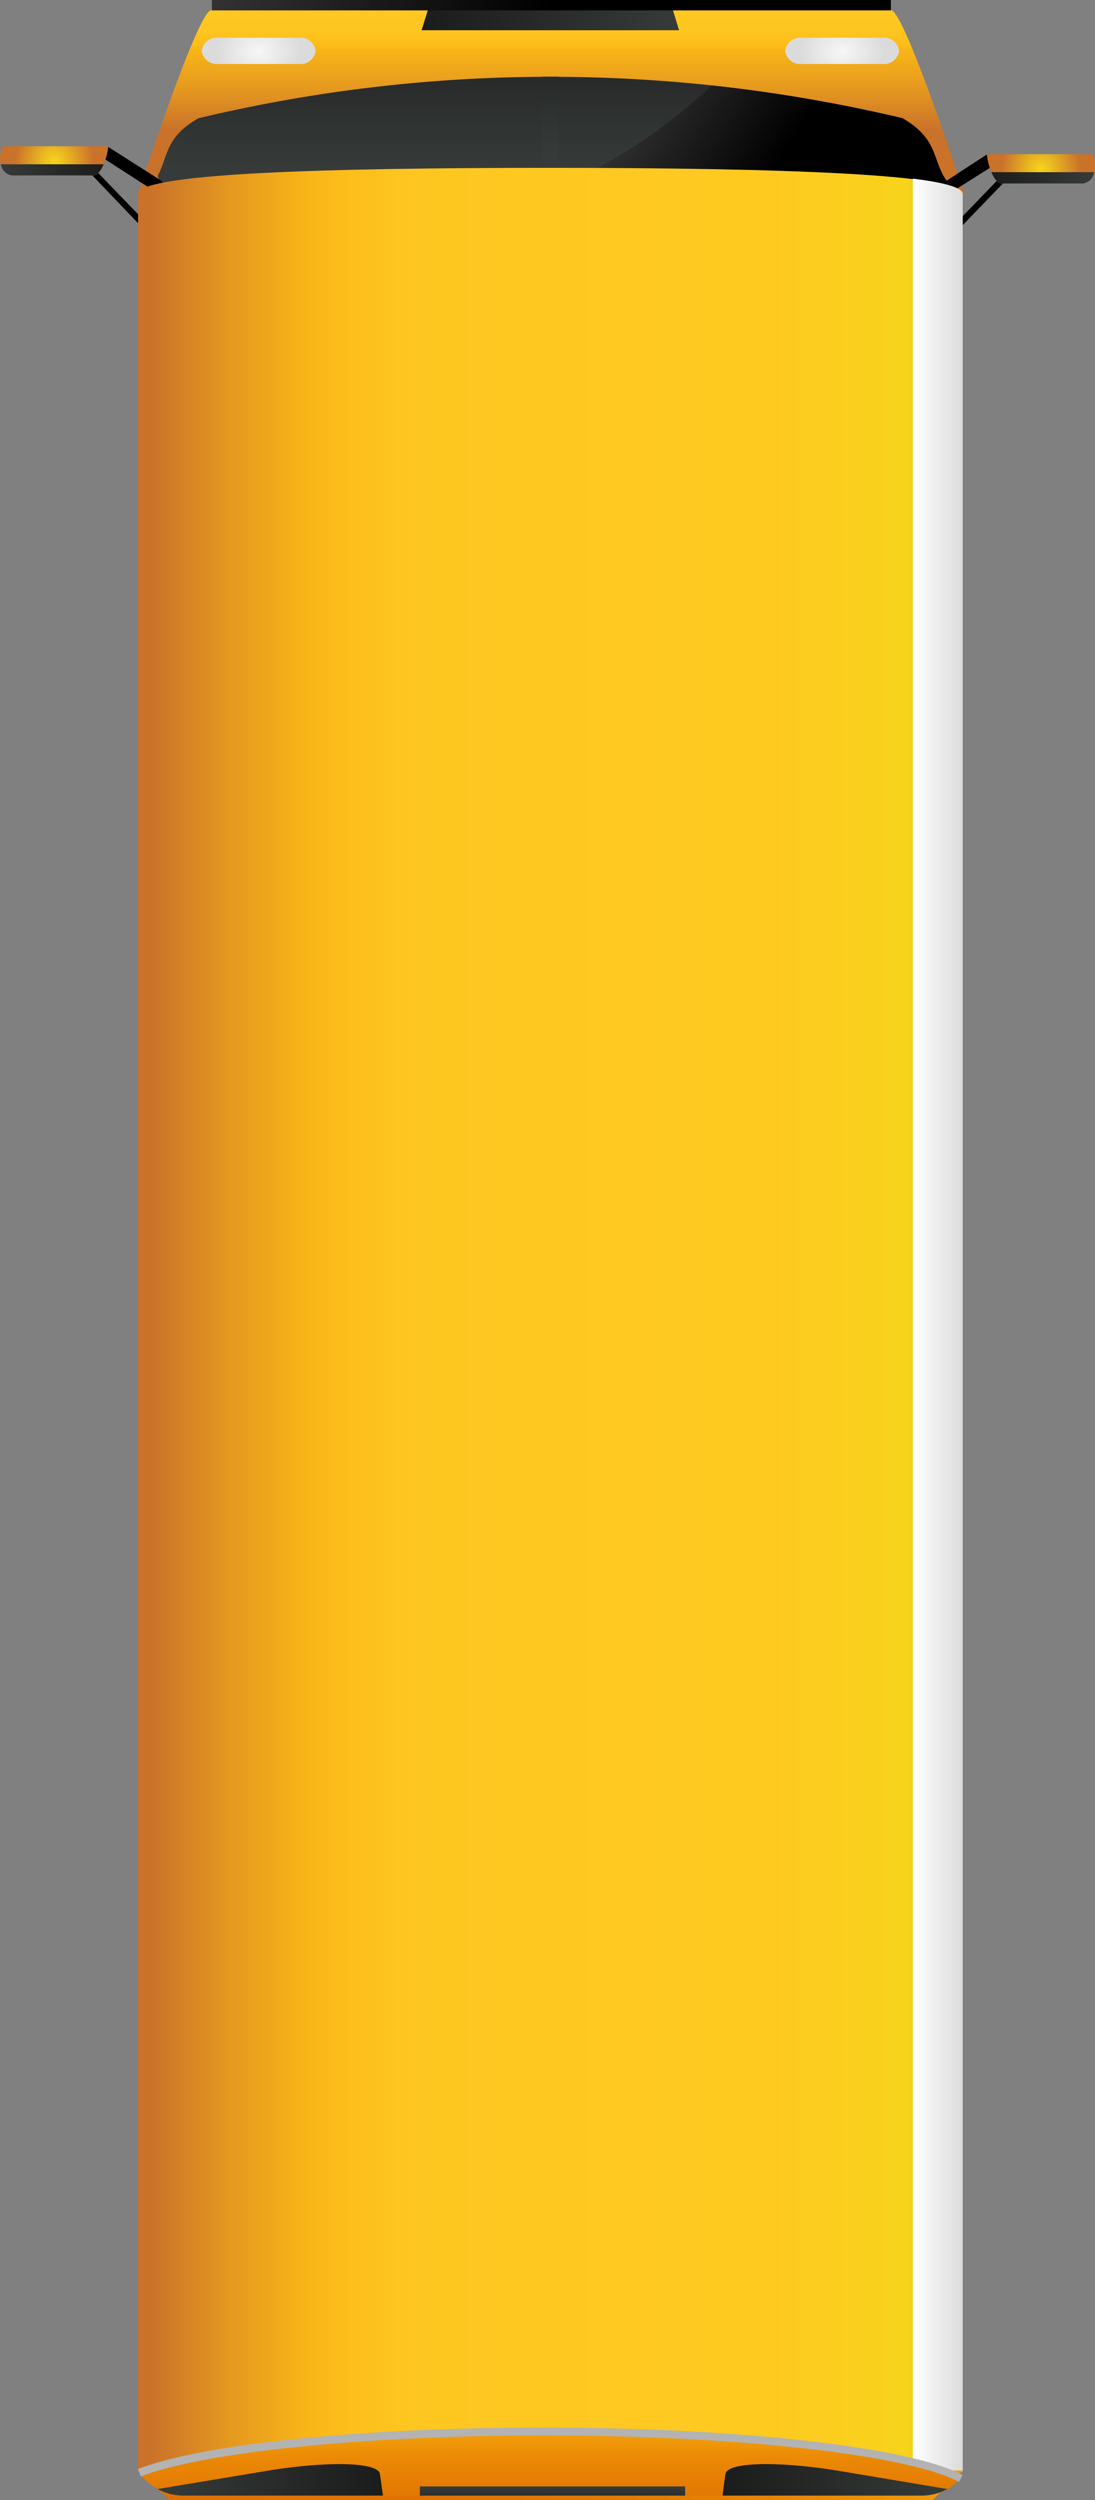 <svg xmlns="http://www.w3.org/2000/svg" xmlns:xlink="http://www.w3.org/1999/xlink" viewBox="0 0 83.35 190.22"><rect x="0" y="0" width="83.35" height="190.22" fill="#808080" stroke="none"/><defs><style>.cls-1{isolation:isolate;}.cls-2{fill:url(#linear-gradient);}.cls-3{fill:url(#radial-gradient);}.cls-4{fill:url(#radial-gradient-2);}.cls-5{fill:url(#linear-gradient-2);}.cls-6,.cls-7{mix-blend-mode:screen;}.cls-6{fill:url(#linear-gradient-3);}.cls-7{fill:url(#linear-gradient-4);}.cls-8{fill:url(#radial-gradient-3);}.cls-9{fill:url(#linear-gradient-5);}.cls-10{fill:url(#radial-gradient-4);}.cls-11{fill:url(#linear-gradient-6);}.cls-12{fill:url(#linear-gradient-7);}.cls-13,.cls-21{mix-blend-mode:multiply;}.cls-13{fill:url(#linear-gradient-8);}.cls-14{fill:url(#linear-gradient-9);}.cls-15{fill:url(#linear-gradient-10);}.cls-16{fill:url(#linear-gradient-11);}.cls-17{fill:url(#linear-gradient-12);}.cls-18{fill:url(#linear-gradient-13);}.cls-19{fill:url(#linear-gradient-14);}.cls-20{fill:url(#linear-gradient-15);}.cls-22{fill:#b3b3b3;}.cls-23{fill:url(#linear-gradient-16);}</style><linearGradient id="linear-gradient" x1="41.95" y1="11.42" x2="41.95" y2="-26.85" gradientUnits="userSpaceOnUse"><stop offset="0.04" stop-color="#ca722a"/><stop offset="0.12" stop-color="#e4981f"/><stop offset="0.2" stop-color="#f9b517"/><stop offset="0.21" stop-color="#fcbd1b"/><stop offset="0.24" stop-color="#fec620"/><stop offset="0.28" stop-color="#ffc821"/><stop offset="0.38" stop-color="#feca20"/><stop offset="0.42" stop-color="#f9d11d"/><stop offset="0.43" stop-color="#f7d41c"/><stop offset="0.5" stop-color="#f6cf16"/><stop offset="0.79" stop-color="#f1c106"/><stop offset="1" stop-color="#f0bc00"/></linearGradient><radialGradient id="radial-gradient" cx="-233.43" cy="237.71" r="3.2" gradientTransform="matrix(-1, 0, 0, 0.76, -213.74, -176.76)" gradientUnits="userSpaceOnUse"><stop offset="0" stop-color="#f7f7f7"/><stop offset="1" stop-color="#dbdbdb"/></radialGradient><radialGradient id="radial-gradient-2" cx="-953.8" cy="237.71" r="3.2" gradientTransform="translate(1017.9 -176.76) scale(1 0.76)" xlink:href="#radial-gradient"/><linearGradient id="linear-gradient-2" x1="-255.93" y1="158.42" x2="-255.93" y2="146.01" gradientTransform="matrix(-1, 0, 0, 1, -213.74, -145.69)" gradientUnits="userSpaceOnUse"><stop offset="0" stop-color="#363b39"/><stop offset="1" stop-color="#1b1c1c"/></linearGradient><linearGradient id="linear-gradient-3" x1="-260.89" y1="-94.59" x2="-272.78" y2="-102.04" gradientTransform="translate(-213.74 -89.33) rotate(180)" gradientUnits="userSpaceOnUse"><stop offset="0" stop-color="#3b3b3b"/><stop offset="1"/></linearGradient><linearGradient id="linear-gradient-4" x1="-255.64" y1="157.35" x2="-255.64" y2="146.86" xlink:href="#linear-gradient-2"/><radialGradient id="radial-gradient-3" cx="-550.22" cy="158.54" r="3.01" gradientTransform="matrix(-1, 0, 0, 1, -470.98, -145.69)" gradientUnits="userSpaceOnUse"><stop offset="0" stop-color="#f7d41c"/><stop offset="0.33" stop-color="#e9b720"/><stop offset="1" stop-color="#ca722a"/></radialGradient><linearGradient id="linear-gradient-5" x1="-554.27" y1="159.22" x2="-546.45" y2="159.22" gradientTransform="matrix(-1, 0, 0, 1, -470.98, -145.69)" xlink:href="#linear-gradient-2"/><radialGradient id="radial-gradient-4" cx="-1269.68" cy="157.93" r="3.01" gradientTransform="translate(1273.8 -145.69)" xlink:href="#radial-gradient-3"/><linearGradient id="linear-gradient-6" x1="-1273.73" y1="158.62" x2="-1265.91" y2="158.62" gradientTransform="translate(1273.8 -145.69)" xlink:href="#linear-gradient-2"/><linearGradient id="linear-gradient-7" x1="8.87" y1="100.72" x2="74.82" y2="100.72" gradientUnits="userSpaceOnUse"><stop offset="0.04" stop-color="#ca722a"/><stop offset="0.13" stop-color="#e4981f"/><stop offset="0.22" stop-color="#f9b517"/><stop offset="0.26" stop-color="#fcbd1b"/><stop offset="0.34" stop-color="#fec620"/><stop offset="0.47" stop-color="#ffc821"/><stop offset="0.76" stop-color="#feca20"/><stop offset="0.88" stop-color="#f9d11d"/><stop offset="0.91" stop-color="#f7d41c"/><stop offset="0.92" stop-color="#f6cf16"/><stop offset="0.96" stop-color="#f1c106"/><stop offset="1" stop-color="#f0bc00"/></linearGradient><linearGradient id="linear-gradient-8" x1="-287.02" y1="246.65" x2="-283.22" y2="246.65" gradientTransform="matrix(-1, 0, 0, 1, -213.74, -145.69)" gradientUnits="userSpaceOnUse"><stop offset="0" stop-color="#dbdbdb"/><stop offset="1" stop-color="#fff"/></linearGradient><linearGradient id="linear-gradient-9" x1="-287.45" y1="334.78" x2="-219.91" y2="334.78" gradientTransform="matrix(-1, 0, 0, 1, -213.74, -145.69)" gradientUnits="userSpaceOnUse"><stop offset="0" stop-color="#f29d0a"/><stop offset="0.01" stop-color="#f29c0a"/><stop offset="0.17" stop-color="#ea8805"/><stop offset="0.36" stop-color="#e47b02"/><stop offset="0.59" stop-color="#e17201"/><stop offset="1" stop-color="#e07000"/></linearGradient><linearGradient id="linear-gradient-10" x1="-265.44" y1="147.22" x2="-245.84" y2="147.22" xlink:href="#linear-gradient-2"/><linearGradient id="linear-gradient-11" x1="-284.63" y1="334.8" x2="-227.12" y2="334.8" xlink:href="#linear-gradient-2"/><linearGradient id="linear-gradient-12" x1="-233.94" y1="-76.08" x2="-255.59" y2="-89.64" xlink:href="#linear-gradient-3"/><linearGradient id="linear-gradient-13" x1="41.88" y1="185.28" x2="41.88" y2="196.27" gradientTransform="matrix(1, 0, 0, 1, 0, 0)" xlink:href="#linear-gradient-9"/><linearGradient id="linear-gradient-14" x1="12.04" y1="188.66" x2="29.15" y2="188.66" gradientTransform="matrix(1, 0, 0, 1, 0, 0)" xlink:href="#linear-gradient-2"/><linearGradient id="linear-gradient-15" x1="-1541.66" y1="188.66" x2="-1524.55" y2="188.66" gradientTransform="matrix(-1, 0, 0, 1, -1469.55, 0)" xlink:href="#linear-gradient-2"/><linearGradient id="linear-gradient-16" x1="42.05" y1="189.21" x2="42.05" y2="190.78" gradientTransform="matrix(1, 0, 0, 1, 0, 0)" xlink:href="#linear-gradient-2"/></defs><g class="cls-1"><g id="Layer_2" data-name="Layer 2"><g id="Layer_2-2" data-name="Layer 2"><path class="cls-2" d="M73.4,14.77s-4.54-14-5.59-14H16.09c-1.05,0-5.58,14-5.58,14Z"/><path class="cls-3" d="M15.35,3.87a1.17,1.17,0,0,0,1.29,1h6.1a1.17,1.17,0,0,0,1.29-1h0a1.17,1.17,0,0,0-1.29-1h-6.1a1.17,1.17,0,0,0-1.29,1Z"/><path class="cls-4" d="M68.44,3.87a1.17,1.17,0,0,1-1.29,1h-6.1a1.17,1.17,0,0,1-1.29-1h0a1.17,1.17,0,0,1,1.29-1h6.1a1.17,1.17,0,0,1,1.29,1Z"/><path class="cls-5" d="M15.1,9A115.27,115.27,0,0,1,68.69,9c3,1.73,2.12,3.46,3.71,5.19a4.46,4.46,0,0,0-.2.55C62.14,12.21,52,13.35,41.89,13.35c-9.87,0-19.74-1.08-29.56,1.21A5,5,0,0,0,12,13.38C12.8,11.91,12.55,10.45,15.1,9Z"/><path class="cls-6" d="M44.41,13.33c9.29-.14,18.56-.91,27.79,1.4a4.46,4.46,0,0,1,.2-.55c-1.59-1.73-.69-3.46-3.71-5.19A117.85,117.85,0,0,0,54.17,6.5,40.32,40.32,0,0,1,44.41,13.33Z"/><path class="cls-7" d="M41.26,5.83h1.27v7.76H41.26Z"/><path d="M76.48,13.24a.23.23,0,0,1,.17.07.23.23,0,0,1,0,.33L72.9,17.52a.23.23,0,0,1-.33,0,.24.24,0,0,1,0-.34l3.75-3.88A.28.28,0,0,1,76.48,13.24Z"/><path d="M75.29,11.76a.47.47,0,0,1,.4.22.48.48,0,0,1-.14.66l-3.92,2.48A.46.46,0,0,1,71,15a.48.48,0,0,1,.14-.66L75,11.83A.45.45,0,0,1,75.29,11.76Z"/><path class="cls-8" d="M75.13,11.73c0,.61.49,2.23,1.11,2.23H82c1.85,0,1.45-2,1.12-2.23H75.13Z"/><path class="cls-9" d="M83.28,13.1a1,1,0,0,1-.84.86h-6.2c-.3,0-.58-.39-.78-.86Z"/><path d="M6.87,12.64a.23.23,0,0,1,.17.07l3.75,3.88a.24.24,0,0,1,0,.33.24.24,0,0,1-.34,0L6.7,13a.24.24,0,0,1,.17-.4Z"/><path d="M8.06,11.16a.48.48,0,0,1,.26.07l3.91,2.49a.48.48,0,0,1,.14.66.47.47,0,0,1-.65.14L7.81,12a.46.46,0,0,1-.15-.65A.45.45,0,0,1,8.06,11.16Z"/><path class="cls-10" d="M8.23,11.13c0,.61-.5,2.22-1.12,2.22H1.4c-1.85,0-1.45-2-1.11-2.22H8.23Z"/><path class="cls-11" d="M.07,12.5a1,1,0,0,0,.85.85H7.11c.3,0,.58-.39.78-.85Z"/><path class="cls-12" d="M10.51,14.77c0-1.58,14.05-2,31.39-2s31.38.47,31.38,2V188c0,.92-62.77,1.11-62.77,0Z"/><path class="cls-13" d="M69.48,13.59c2.42.3,3.8.68,3.8,1.18V188c0,.14-1.41.26-3.8.37Z"/><polygon class="cls-14" points="12.95 190.22 70.99 190.22 73.28 187.96 10.51 187.96 12.95 190.22"/><polygon class="cls-15" points="32.57 0.76 51.22 0.76 51.69 2.3 32.09 2.3 32.57 0.76"/><polygon class="cls-16" points="14.31 189.5 70.02 189.5 70.89 188.72 13.38 188.72 14.31 189.5"/><rect class="cls-17" x="16.13" width="51.68" height="0.79"/><path class="cls-18" d="M10.61,188.13A4.16,4.16,0,0,0,14,189.87H70.14a4.12,4.12,0,0,0,3-1.3C69.3,186.51,56.55,185,41.4,185,27.34,185,15.34,186.3,10.61,188.13Z"/><path class="cls-19" d="M28.92,188.23c-.12-.91-3.94-1-8.51-.26L12,189.37a4.07,4.07,0,0,0,1.93.5H29.15S29.05,189.13,28.92,188.23Z"/><path class="cls-20" d="M55.22,188.23c.13-.91,3.94-1,8.52-.26l8.37,1.4a4.08,4.08,0,0,1-1.94.5H55S55.09,189.13,55.22,188.23Z"/><g class="cls-21"><path class="cls-22" d="M73,188.83c-3.89-2.08-16.89-3.54-31.61-3.54-13.55,0-25.88,1.26-30.68,3.12l-.21-.56c4.94-1.92,17.06-3.16,30.89-3.16,14.8,0,27.91,1.49,31.88,3.61Z"/></g><rect class="cls-23" x="31.96" y="189.17" width="20.19" height="0.7"/></g></g></g></svg>